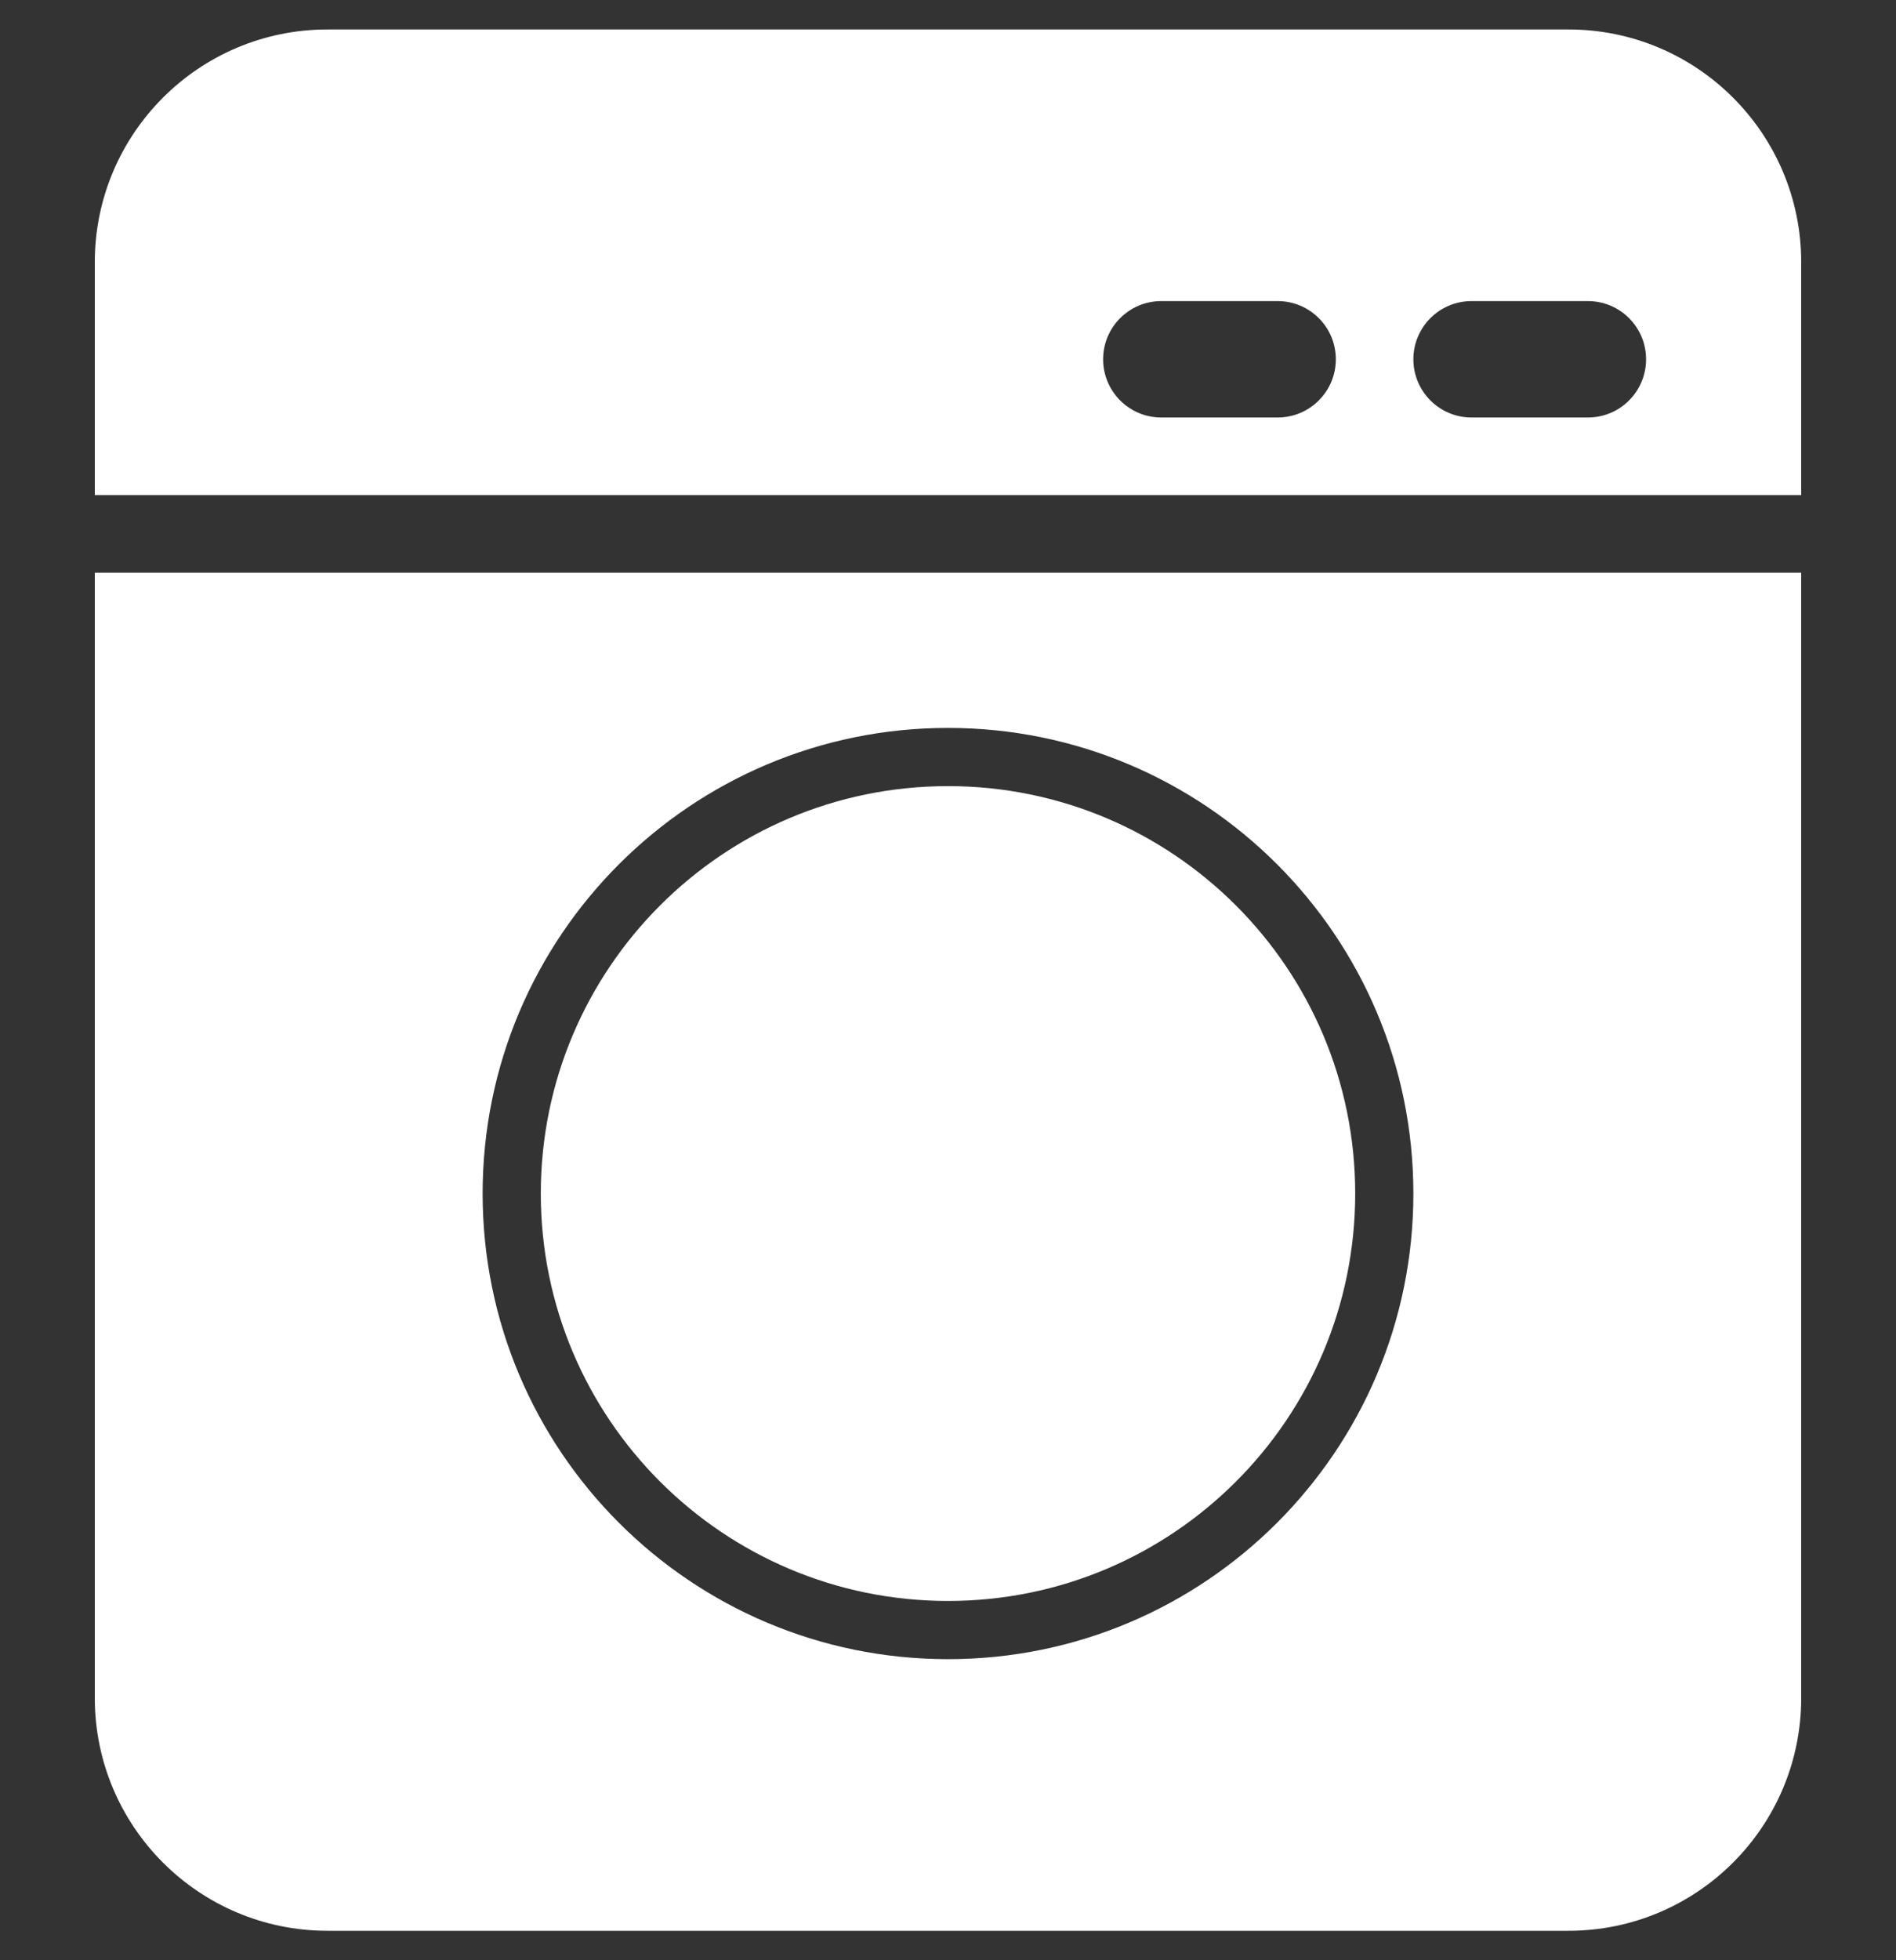 <svg width="60" height="62" viewBox="0 0 60 62" fill="none" xmlns="http://www.w3.org/2000/svg">
<rect x="0" y="0" width="60" height="62" fill="#333333" stroke="none"/>
<path d="M57 53.705C57 57.771 53.703 61.068 49.636 61.068H10.364C6.297 61.068 3 57.771 3 53.705V18.114H57V53.705ZM30 23.023C21.866 23.023 15.273 29.616 15.273 37.75C15.273 45.884 21.866 52.477 30 52.477C38.134 52.477 44.727 45.884 44.727 37.75C44.727 29.616 38.134 23.023 30 23.023ZM30 24.864C37.117 24.864 42.886 30.633 42.886 37.75C42.886 44.867 37.117 50.636 30 50.636C22.883 50.636 17.114 44.867 17.114 37.75C17.114 30.633 22.883 24.864 30 24.864Z" fill="white"/>
<path d="M49.636 0.932C53.703 0.932 57 4.229 57 8.295V15.659H3V8.295C3 4.229 6.297 0.932 10.364 0.932H49.636ZM36.75 9.523C35.733 9.523 34.909 10.347 34.909 11.364C34.909 12.38 35.733 13.205 36.75 13.205H40.432C41.449 13.205 42.273 12.38 42.273 11.364C42.273 10.347 41.449 9.523 40.432 9.523H36.75ZM46.568 9.523C45.551 9.523 44.727 10.347 44.727 11.364C44.727 12.38 45.551 13.205 46.568 13.205H50.25C51.267 13.205 52.091 12.38 52.091 11.364C52.091 10.347 51.267 9.523 50.25 9.523H46.568Z" fill="white"/>
</svg>
